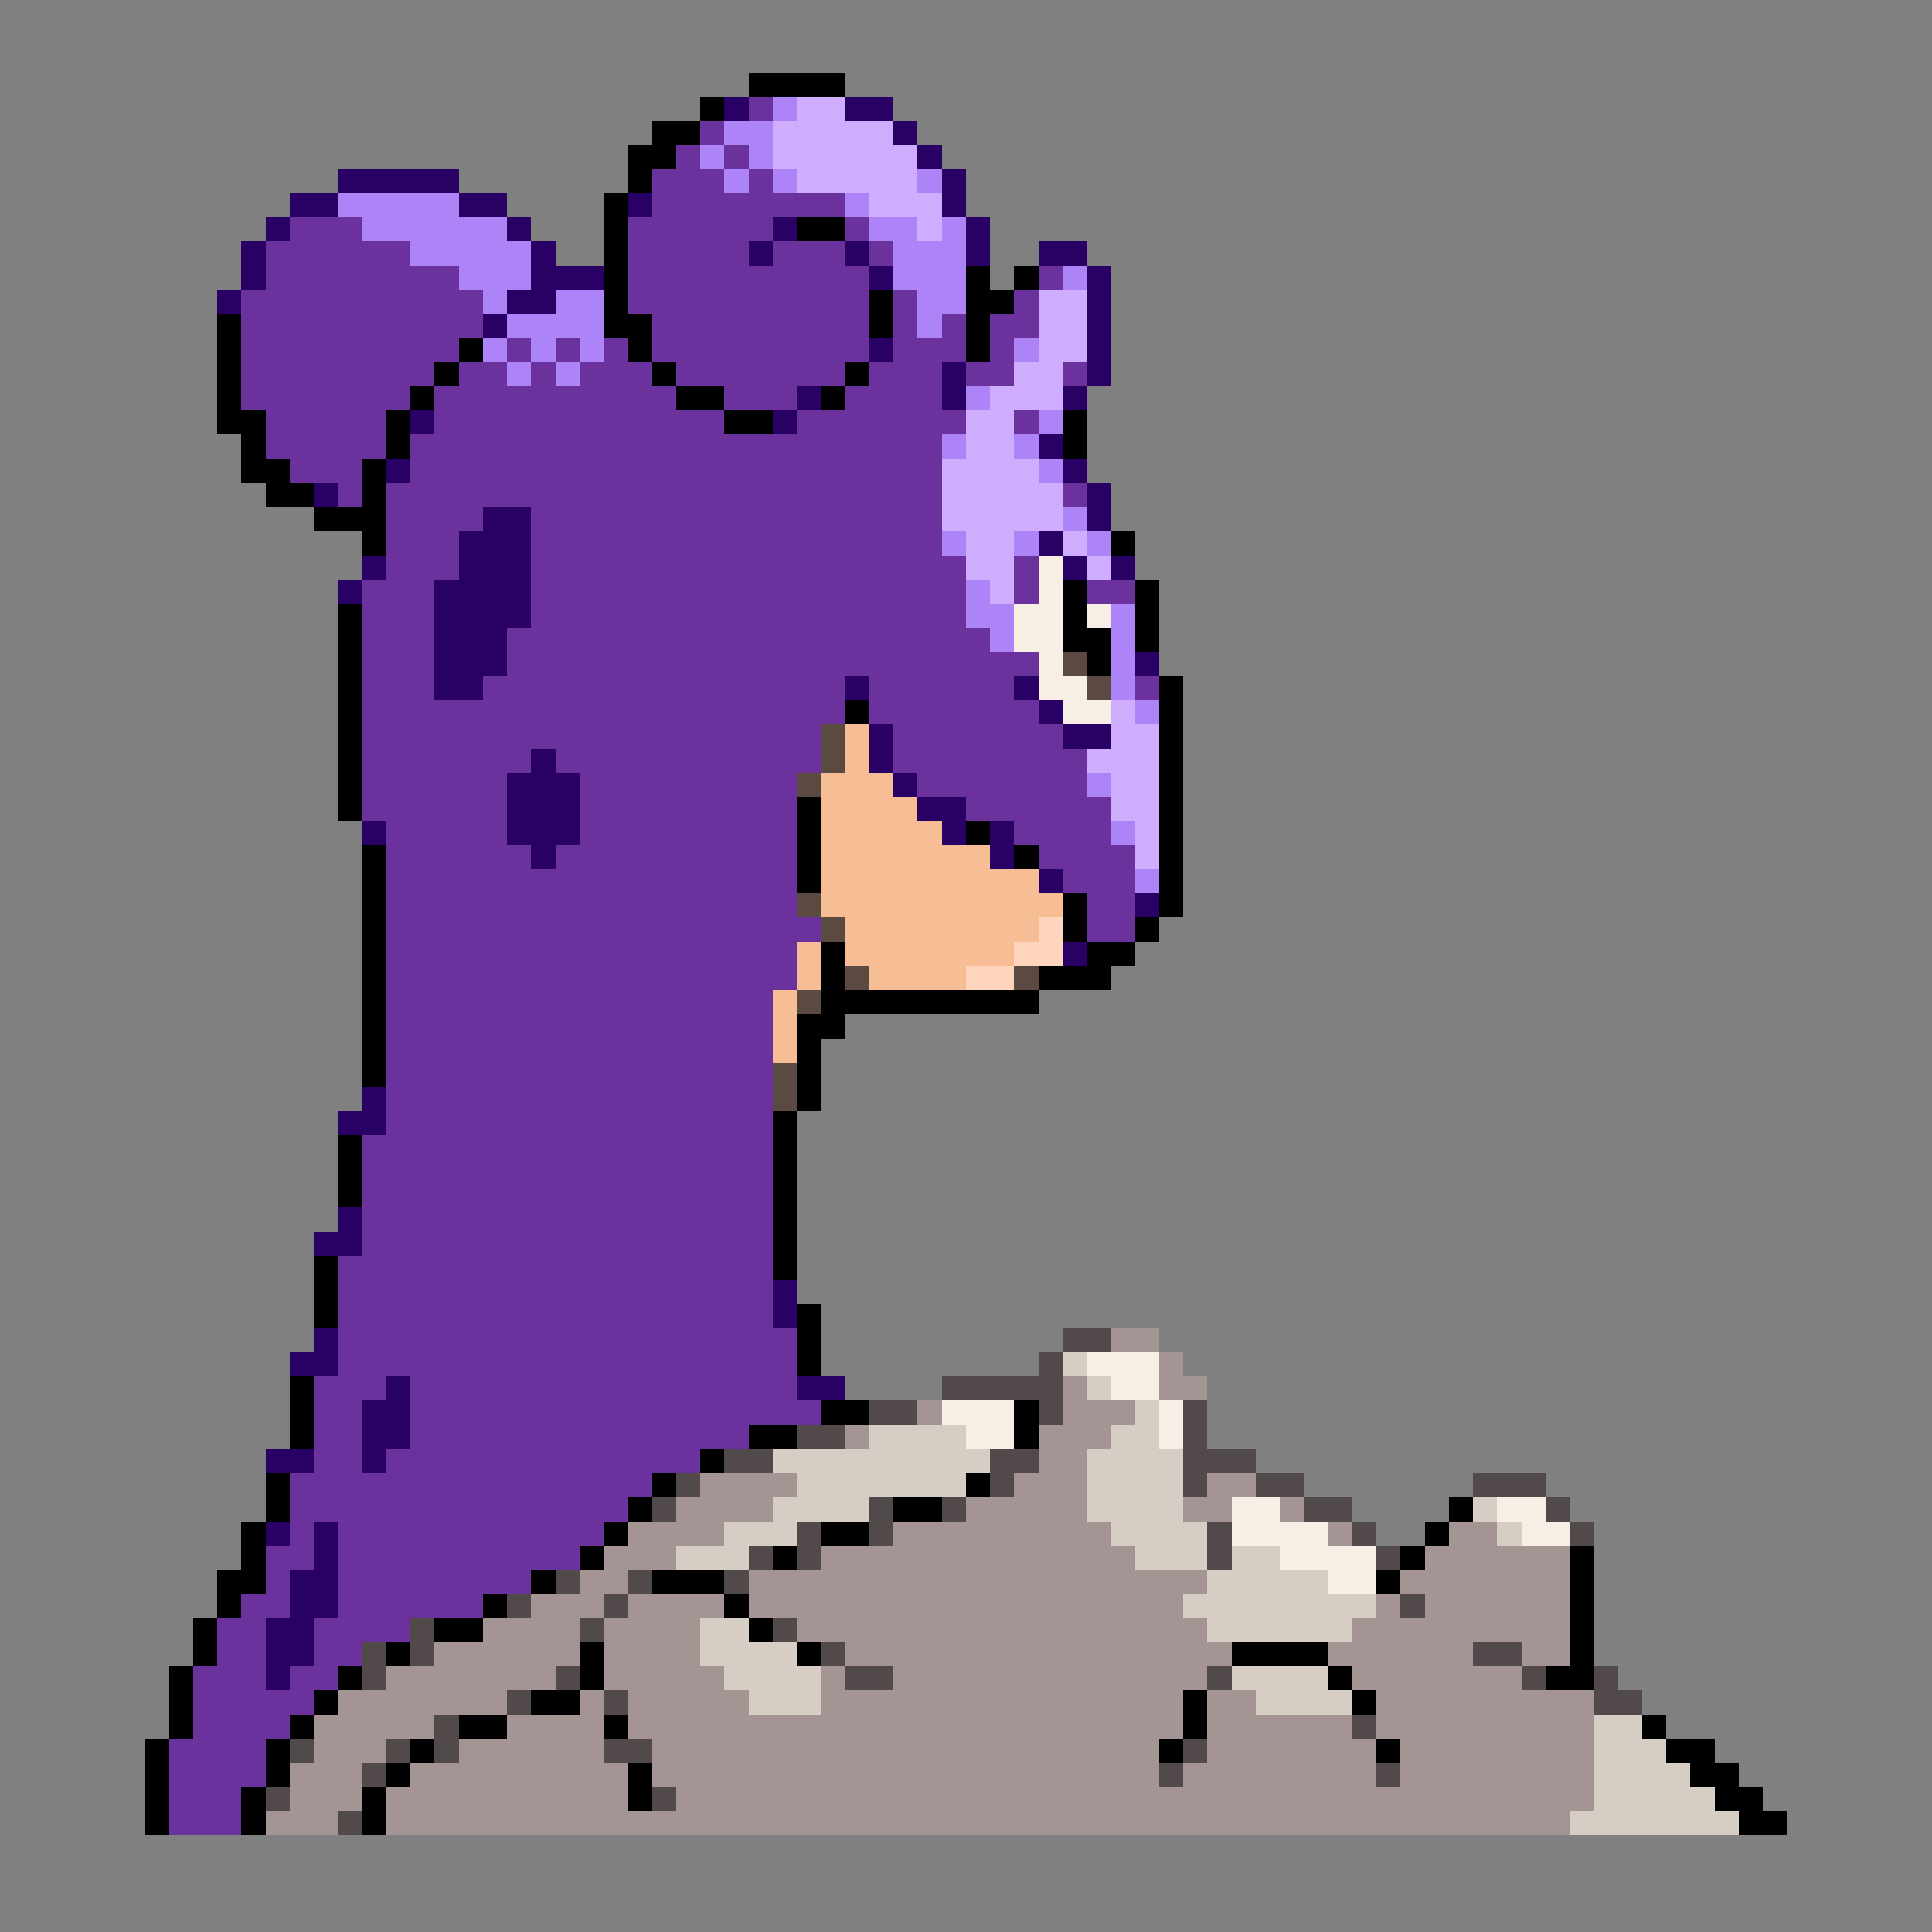 <svg xmlns="http://www.w3.org/2000/svg" viewBox="0 -0.5 80 80" shape-rendering="crispEdges">
<rect x="0" y="-0.5" width="80" height="80" fill="#808080" stroke="none"/>
<path stroke="#000000" d="M31 3h4M29 4h1M27 5h2M26 6h2M26 7h1M25 8h1M25 9h1M33 9h2M25 10h1M25 11h1M40 11h1M42 11h1M25 12h1M36 12h1M40 12h2M9 13h1M25 13h2M36 13h1M40 13h1M9 14h1M19 14h1M26 14h1M40 14h1M9 15h1M18 15h1M27 15h1M35 15h1M9 16h1M17 16h1M28 16h2M34 16h1M9 17h2M16 17h1M30 17h2M44 17h1M10 18h1M16 18h1M44 18h1M10 19h2M15 19h1M11 20h2M15 20h1M13 21h3M15 22h1M46 22h1M44 24h1M47 24h1M14 25h1M44 25h1M47 25h1M14 26h1M44 26h2M47 26h1M14 27h1M45 27h1M14 28h1M48 28h1M14 29h1M35 29h1M48 29h1M14 30h1M48 30h1M14 31h1M48 31h1M14 32h1M48 32h1M14 33h1M33 33h1M48 33h1M33 34h1M40 34h1M48 34h1M15 35h1M33 35h1M42 35h1M48 35h1M15 36h1M33 36h1M48 36h1M15 37h1M44 37h1M48 37h1M15 38h1M44 38h1M47 38h1M15 39h1M34 39h1M45 39h2M15 40h1M34 40h1M43 40h3M15 41h1M34 41h9M15 42h1M33 42h2M15 43h1M33 43h1M15 44h1M33 44h1M33 45h1M32 46h1M14 47h1M32 47h1M14 48h1M32 48h1M14 49h1M32 49h1M32 50h1M32 51h1M13 52h1M32 52h1M13 53h1M13 54h1M33 54h1M33 55h1M33 56h1M12 57h1M12 58h1M34 58h2M42 58h1M12 59h1M31 59h2M42 59h1M29 60h1M11 61h1M27 61h1M40 61h1M11 62h1M26 62h1M37 62h2M60 62h1M10 63h1M25 63h1M34 63h2M59 63h1M10 64h1M24 64h1M32 64h1M58 64h1M65 64h1M9 65h2M22 65h1M27 65h3M57 65h1M65 65h1M9 66h1M20 66h1M30 66h1M65 66h1M8 67h1M18 67h2M31 67h1M65 67h1M8 68h1M16 68h1M24 68h1M33 68h1M51 68h4M65 68h1M7 69h1M14 69h1M24 69h1M55 69h1M64 69h2M7 70h1M13 70h1M22 70h2M49 70h1M56 70h1M7 71h1M12 71h1M19 71h2M25 71h1M49 71h1M68 71h1M6 72h1M11 72h1M17 72h1M48 72h1M57 72h1M69 72h2M6 73h1M11 73h1M16 73h1M26 73h1M70 73h2M6 74h1M10 74h1M15 74h1M26 74h1M71 74h2M6 75h1M10 75h1M15 75h1M72 75h2" />
<path stroke="#290063" d="M30 4h1M35 4h2M37 5h1M38 6h1M14 7h5M39 7h1M12 8h2M19 8h2M26 8h1M39 8h1M11 9h1M21 9h1M32 9h1M40 9h1M10 10h1M22 10h1M31 10h1M35 10h1M40 10h1M43 10h2M10 11h1M22 11h3M36 11h1M45 11h1M9 12h1M21 12h2M45 12h1M20 13h1M45 13h1M36 14h1M45 14h1M39 15h1M45 15h1M33 16h1M39 16h1M44 16h1M17 17h1M32 17h1M43 18h1M16 19h1M44 19h1M13 20h1M45 20h1M20 21h2M45 21h1M19 22h3M43 22h1M15 23h1M19 23h3M44 23h1M46 23h1M14 24h1M18 24h4M18 25h4M18 26h3M18 27h3M47 27h1M18 28h2M35 28h1M42 28h1M43 29h1M36 30h1M44 30h2M22 31h1M36 31h1M21 32h3M37 32h1M21 33h3M38 33h2M15 34h1M21 34h3M39 34h1M41 34h1M22 35h1M41 35h1M43 36h1M47 37h1M44 39h1M15 45h1M14 46h2M14 50h1M13 51h2M32 53h1M32 54h1M13 55h1M12 56h2M16 57h1M33 57h2M15 58h2M15 59h2M11 60h2M15 60h1M11 63h1M13 63h1M13 64h1M12 65h2M12 66h2M11 67h2M11 68h2M11 69h1" />
<path stroke="#6b319c" d="M31 4h1M29 5h1M28 6h1M30 6h1M27 7h3M31 7h1M27 8h8M12 9h3M26 9h6M35 9h1M11 10h6M26 10h5M32 10h3M36 10h1M11 11h8M26 11h10M43 11h1M10 12h10M26 12h10M37 12h1M42 12h1M10 13h10M27 13h9M37 13h1M39 13h1M41 13h2M10 14h9M21 14h1M23 14h1M25 14h1M27 14h9M37 14h3M41 14h1M10 15h8M19 15h2M22 15h1M24 15h3M28 15h7M36 15h3M40 15h2M44 15h1M10 16h7M18 16h10M30 16h3M35 16h4M11 17h5M18 17h12M33 17h7M42 17h1M11 18h5M17 18h22M12 19h3M17 19h22M14 20h1M16 20h23M44 20h1M16 21h4M22 21h17M16 22h3M22 22h17M16 23h3M22 23h18M42 23h1M15 24h3M22 24h18M42 24h1M45 24h2M15 25h3M22 25h18M15 26h3M21 26h20M15 27h3M21 27h22M15 28h3M20 28h15M36 28h6M47 28h1M15 29h20M36 29h7M15 30h19M37 30h7M15 31h7M23 31h11M37 31h8M15 32h6M24 32h9M38 32h7M15 33h6M24 33h9M40 33h6M16 34h5M24 34h9M42 34h4M16 35h6M23 35h10M43 35h4M16 36h17M44 36h3M16 37h17M45 37h2M16 38h18M45 38h2M16 39h17M16 40h17M16 41h16M16 42h16M16 43h16M16 44h16M16 45h16M16 46h16M15 47h17M15 48h17M15 49h17M15 50h17M15 51h17M14 52h18M14 53h18M14 54h18M14 55h19M14 56h19M13 57h3M17 57h16M13 58h2M17 58h17M13 59h2M17 59h14M13 60h2M16 60h13M12 61h15M12 62h14M12 63h1M14 63h11M11 64h2M14 64h10M11 65h1M14 65h8M10 66h2M14 66h6M9 67h2M13 67h4M9 68h2M13 68h2M8 69h3M12 69h2M8 70h5M8 71h4M7 72h4M7 73h4M7 74h3M7 75h3" />
<path stroke="#ad84f7" d="M32 4h1M30 5h2M29 6h1M31 6h1M30 7h1M32 7h1M38 7h1M14 8h5M35 8h1M15 9h6M36 9h2M39 9h1M17 10h5M37 10h3M19 11h3M37 11h3M44 11h1M20 12h1M23 12h2M38 12h2M21 13h4M38 13h1M20 14h1M22 14h1M24 14h1M42 14h1M21 15h1M23 15h1M40 16h1M43 17h1M39 18h1M42 18h1M43 19h1M44 21h1M39 22h1M42 22h1M45 22h1M40 24h1M40 25h2M46 25h1M41 26h1M46 26h1M46 27h1M46 28h1M47 29h1M45 32h1M46 34h1M47 36h1" />
<path stroke="#ceadff" d="M33 4h2M32 5h5M32 6h6M33 7h5M36 8h3M38 9h1M43 12h2M43 13h2M43 14h2M42 15h2M41 16h3M40 17h2M40 18h2M39 19h4M39 20h5M39 21h5M40 22h2M44 22h1M40 23h2M45 23h1M41 24h1M46 29h1M46 30h2M45 31h3M46 32h2M46 33h2M47 34h1M47 35h1" />
<path stroke="#f7efe6" d="M43 23h1M43 24h1M42 25h2M45 25h1M42 26h2M43 27h1M43 28h2M44 29h2M45 56h3M46 57h2M39 58h3M48 58h1M40 59h2M48 59h1M51 62h2M62 62h2M51 63h4M63 63h2M53 64h4M55 65h2" />
<path stroke="#5a4a42" d="M44 27h1M45 28h1M34 30h1M34 31h1M33 32h1M33 37h1M34 38h1M35 40h1M42 40h1M33 41h1M32 44h1M32 45h1" />
<path stroke="#f7bd94" d="M35 30h1M35 31h1M34 32h3M34 33h4M34 34h5M34 35h7M34 36h9M34 37h10M35 38h8M33 39h1M35 39h7M33 40h1M36 40h4M32 41h1M32 42h1M32 43h1" />
<path stroke="#ffd6bd" d="M43 38h1M42 39h2M40 40h2" />
<path stroke="#524a4a" d="M44 55h2M43 56h1M39 57h5M36 58h2M43 58h1M49 58h1M33 59h2M49 59h1M30 60h2M41 60h2M49 60h3M28 61h1M41 61h1M49 61h1M52 61h2M61 61h3M27 62h1M36 62h1M39 62h1M54 62h2M64 62h1M33 63h1M36 63h1M50 63h1M56 63h1M65 63h1M31 64h1M33 64h1M50 64h1M57 64h1M23 65h1M26 65h1M30 65h1M21 66h1M25 66h1M58 66h1M17 67h1M24 67h1M32 67h1M15 68h1M17 68h1M34 68h1M61 68h2M15 69h1M23 69h1M35 69h2M50 69h1M63 69h1M66 69h1M21 70h1M25 70h1M66 70h2M18 71h1M56 71h1M12 72h1M16 72h1M18 72h1M25 72h2M49 72h1M15 73h1M48 73h1M57 73h1M11 74h1M27 74h1M14 75h1" />
<path stroke="#a59494" d="M46 55h2M48 56h1M44 57h1M48 57h2M38 58h1M44 58h3M35 59h1M43 59h3M43 60h2M29 61h4M42 61h3M50 61h2M28 62h4M40 62h5M49 62h2M53 62h1M26 63h4M37 63h9M55 63h1M60 63h2M25 64h3M34 64h13M59 64h6M24 65h2M31 65h19M58 65h7M22 66h3M26 66h4M31 66h18M57 66h1M59 66h6M20 67h4M25 67h4M33 67h17M56 67h9M18 68h6M25 68h4M35 68h16M55 68h6M63 68h2M16 69h7M25 69h5M34 69h1M37 69h13M56 69h7M14 70h7M24 70h1M26 70h5M34 70h15M50 70h2M57 70h9M13 71h5M21 71h4M26 71h23M50 71h6M57 71h9M13 72h3M19 72h6M27 72h21M50 72h7M58 72h8M12 73h3M17 73h9M27 73h21M49 73h8M58 73h8M12 74h3M16 74h10M28 74h38M11 75h3M16 75h49" />
<path stroke="#d6cec5" d="M44 56h1M45 57h1M47 58h1M36 59h4M46 59h2M32 60h9M45 60h4M33 61h7M45 61h4M32 62h4M45 62h4M61 62h1M30 63h3M46 63h4M62 63h1M28 64h3M47 64h3M51 64h2M50 65h5M49 66h8M29 67h2M50 67h6M29 68h4M30 69h4M51 69h4M31 70h3M52 70h4M66 71h2M66 72h3M66 73h4M66 74h5M65 75h7" />
</svg>